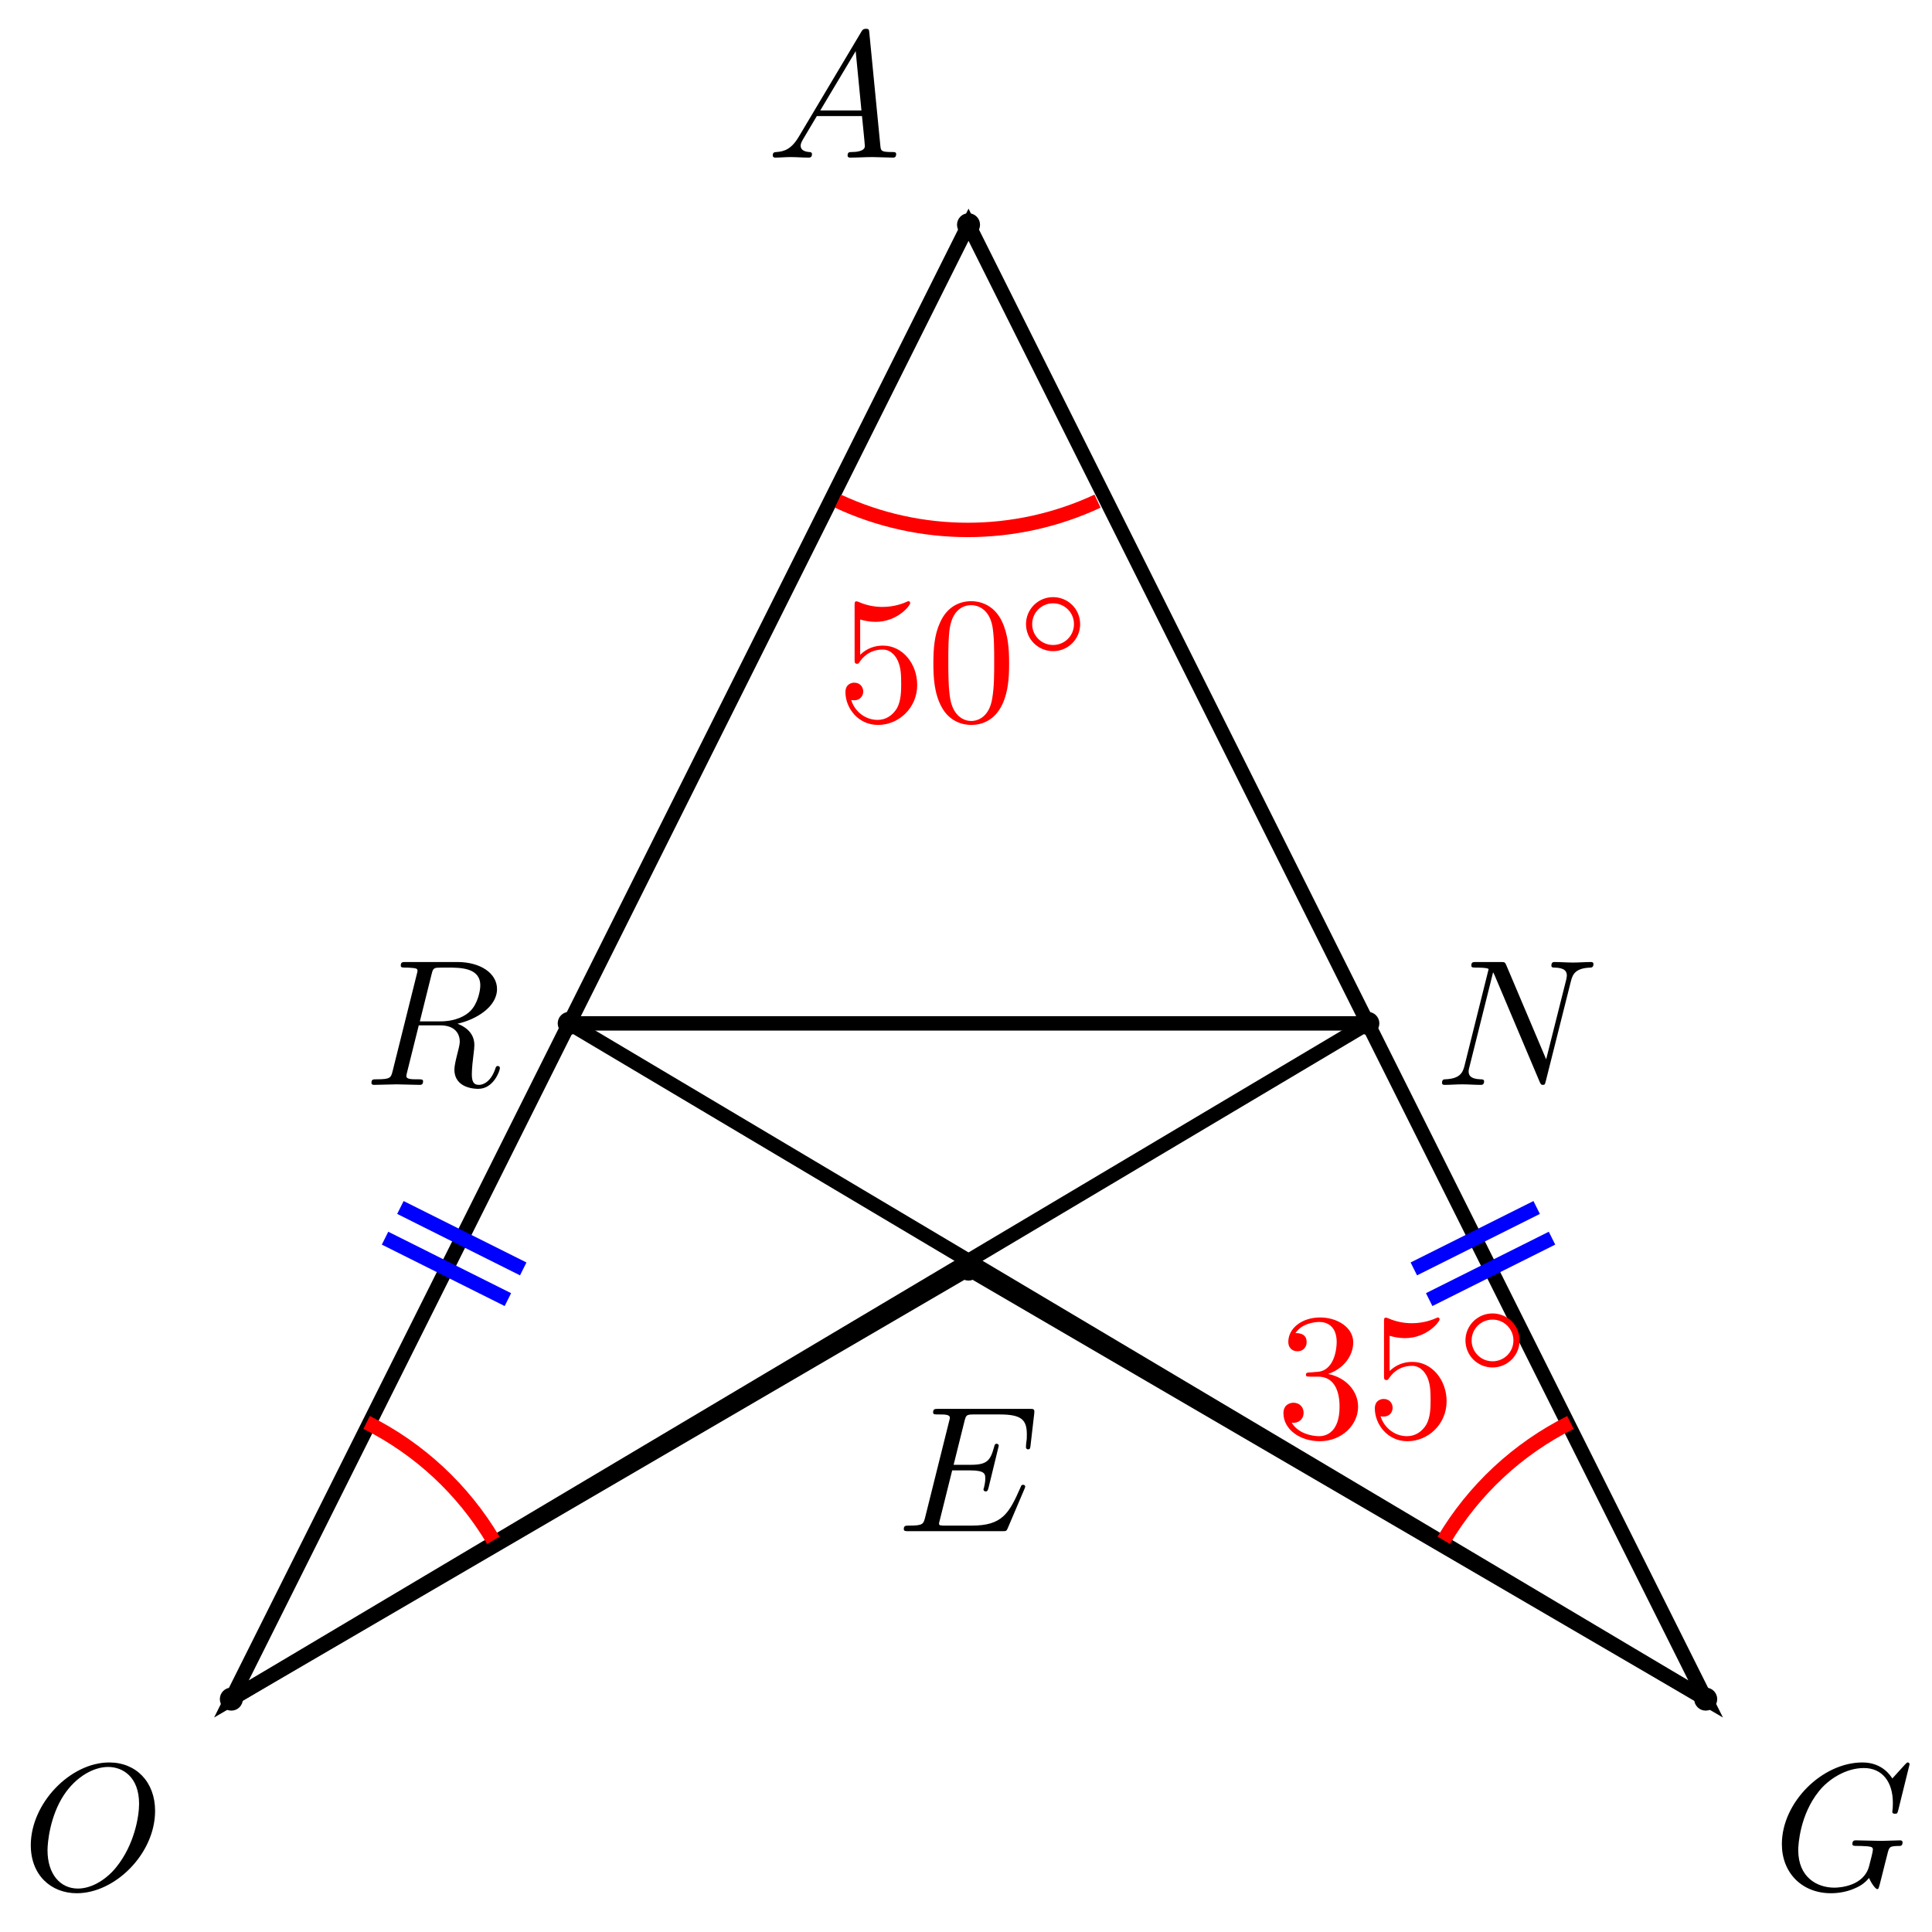 <svg xmlns="http://www.w3.org/2000/svg" xmlns:xlink="http://www.w3.org/1999/xlink" version="1.1" width="107" height="107" viewBox="0 0 107 107">
<defs>
<path id="font_1_6" d="M.375 .614C.381 .638 .384 .648 .403 .651 .412 .652 .444 .652 .464 .652 .535 .652 .646 .652 .646 .553 .646 .519 .63 .45 .591 .411 .565 .385 .512 .353 .422 .353H.31L.375 .614M.519 .34C.62 .362 .739 .432 .739 .533 .739 .619 .649 .683 .518 .683H.233C.213 .683 .204 .683 .204 .663 .204 .652 .213 .652 .232 .652 .234 .652 .253 .652 .27 .65 .288 .648 .297 .647 .297 .634 .297 .63 .296 .627 .293 .615L.159 .078C.149 .039 .147 .031 .068 .031 .05 .031 .041 .031 .041 .011 .041-0 .053-0 .055-0 .083-0 .153 .003 .181 .003 .209 .003 .28-0 .308-0 .316-0 .328-0 .328 .02 .328 .031 .319 .031 .3 .031 .263 .031 .235 .031 .235 .049 .235 .055 .237 .06 .238 .066L.304 .331H.423C.514 .331 .532 .275 .532 .24 .532 .225 .524 .194 .518 .171 .511 .143 .502 .106 .502 .086 .502-.022 .622-.022 .635-.022 .72-.022 .755 .079 .755 .093 .755 .105 .744 .105 .743 .105 .734 .105 .732 .098 .73 .091 .705 .017 .662-0 .639-0 .606-0 .599 .022 .599 .061 .599 .092 .605 .143 .609 .175 .611 .189 .613 .208 .613 .222 .613 .299 .546 .33 .519 .34Z"/>
<path id="font_1_4" d="M.756 .578C.766 .618 .784 .649 .864 .652 .869 .652 .881 .653 .881 .672 .881 .673 .881 .683 .868 .683 .835 .683 .8 .68 .767 .68 .733 .68 .698 .683 .665 .683 .659 .683 .647 .683 .647 .663 .647 .652 .657 .652 .665 .652 .722 .651 .733 .63 .733 .608 .733 .605 .731 .59 .73 .587L.618 .142 .397 .664C.389 .682 .388 .683 .365 .683H.231C.211 .683 .202 .683 .202 .663 .202 .652 .211 .652 .23 .652 .235 .652 .298 .652 .298 .643L.164 .106C.154 .066 .137 .034 .056 .031 .05 .031 .039 .03 .039 .011 .039 .004 .044 0 .052 0 .084 0 .119 .003 .152 .003 .186 .003 .222 0 .255 0 .26 0 .273 0 .273 .02 .273 .03 .264 .031 .253 .031 .195 .033 .187 .055 .187 .075 .187 .082 .188 .087 .191 .098L.323 .626C.327 .62 .327 .618 .332 .608L.581 .019C.588 .002 .591 0 .6 0 .611 0 .611 .003 .616 .021L.756 .578Z"/>
<path id="font_1_5" d="M.74 .436C.74 .597 .634 .705 .485 .705 .269 .705 .049 .478 .049 .245 .049 .079 .161-.022 .305-.022 .517-.022 .74 .197 .74 .436M.311 .004C.212 .004 .142 .085 .142 .217 .142 .261 .156 .407 .233 .524 .302 .628 .4 .68 .479 .68 .561 .68 .651 .624 .651 .475 .651 .403 .624 .247 .525 .124 .477 .063 .395 .004 .311 .004Z"/>
<path id="font_1_3" d="M.76 .695C.76 .698 .758 .705 .749 .705 .746 .705 .745 .704 .734 .693L.664 .616C.655 .63 .609 .705 .498 .705 .275 .705 .05 .484 .05 .251 .05 .092 .161-.022 .323-.022 .367-.022 .412-.013 .448 .002 .498 .022 .517 .043 .535 .063 .544 .038 .57 .001 .58 .001 .585 .001 .587 .004 .587 .005 .589 .007 .599 .045 .604 .066L.623 .142C.627 .159 .632 .176 .636 .193 .647 .238 .648 .24 .705 .241 .71 .241 .721 .242 .721 .261 .721 .268 .716 .272 .708 .272 .685 .272 .626 .269 .603 .269 .572 .269 .494 .272 .463 .272 .454 .272 .442 .272 .442 .252 .442 .241 .45 .241 .472 .241 .473 .241 .502 .241 .525 .239 .551 .236 .556 .233 .556 .22 .556 .211 .545 .166 .535 .129 .507 .02 .377 .009 .342 .009 .246 .009 .141 .066 .141 .218 .141 .249 .151 .415 .256 .545 .31 .613 .407 .674 .506 .674 .608 .674 .667 .597 .667 .481 .667 .441 .664 .44 .664 .43 .664 .42 .675 .42 .679 .42 .692 .42 .692 .422 .697 .44L.76 .695Z"/>
<path id="font_1_2" d="M.708 .233C.71 .238 .713 .245 .713 .247 .713 .248 .713 .258 .701 .258 .692 .258 .69 .252 .688 .246 .623 .098 .586 .031 .415 .031H.269C.255 .031 .253 .031 .247 .032 .237 .033 .234 .034 .234 .042 .234 .045 .234 .047 .239 .065L.307 .338H.406C.491 .338 .491 .317 .491 .292 .491 .285 .491 .273 .484 .243 .482 .238 .481 .235 .481 .232 .481 .227 .485 .221 .494 .221 .502 .221 .505 .226 .509 .241L.566 .475C.566 .481 .561 .486 .554 .486 .545 .486 .543 .48 .54 .468 .519 .392 .501 .369 .409 .369H.315L.375 .61C.384 .645 .385 .649 .429 .649H.57C.692 .649 .722 .62 .722 .538 .722 .514 .722 .512 .718 .485 .718 .479 .717 .472 .717 .467 .717 .462 .72 .455 .729 .455 .74 .455 .741 .461 .743 .48L.763 .653C.766 .68 .761 .68 .736 .68H.231C.211 .68 .201 .68 .201 .66 .201 .649 .21 .649 .229 .649 .266 .649 .294 .649 .294 .631 .294 .627 .294 .625 .289 .607L.157 .078C.147 .039 .145 .031 .066 .031 .049 .031 .038 .031 .038 .012 .038 0 .047 0 .066 0H.585C.608 0 .609 .001 .616 .017L.708 .233Z"/>
<path id="font_1_1" d="M.179 .115C.139 .048 .1 .034 .056 .031 .044 .03 .035 .03 .035 .011 .035 .005 .04 0 .048 0 .075 0 .106 .003 .134 .003 .167 .003 .202 0 .234 0 .24 0 .253 0 .253 .019 .253 .03 .244 .031 .237 .031 .214 .033 .19 .041 .19 .066 .19 .078 .196 .089 .204 .103L.28 .231H.531C.533 .21 .547 .074 .547 .064 .547 .034 .495 .031 .475 .031 .461 .031 .451 .031 .451 .011 .451 0 .463 0 .465 0 .506 0 .549 .003 .59 .003 .615 .003 .678 0 .703 0 .709 0 .721 0 .721 .02 .721 .031 .711 .031 .698 .031 .636 .031 .636 .038 .633 .067L.572 .692C.57 .712 .57 .716 .553 .716 .537 .716 .533 .709 .527 .699L.179 .115M.299 .262 .496 .592 .528 .262H.299Z"/>
<path id="font_2_2" d="M.29 .352C.372 .379 .43 .449 .43 .528 .43 .61 .342 .666 .246 .666 .145 .666 .069 .606 .069 .53 .069 .497 .091 .478 .12 .478 .151 .478 .171 .5 .171 .529 .171 .579 .124 .579 .109 .579 .14 .628 .206 .641 .242 .641 .283 .641 .338 .619 .338 .529 .338 .517 .336 .459 .31 .415 .28 .367 .246 .364 .221 .363 .213 .362 .189 .36 .182 .36 .174 .359 .167 .358 .167 .348 .167 .337 .174 .337 .191 .337H.235C.317 .337 .354 .269 .354 .17 .354 .034 .285 .006 .241 .006 .198 .006 .123 .022 .088 .081 .123 .076 .154 .098 .154 .136 .154 .172 .127 .192 .098 .192 .074 .192 .042 .178 .042 .134 .042 .043 .135-.022 .244-.022 .366-.022 .457 .068 .457 .17 .457 .253 .394 .331 .29 .352Z"/>
<path id="font_2_3" d="M.449 .2C.449 .319 .367 .419 .259 .419 .211 .419 .168 .403 .132 .368V.564C.152 .558 .185 .551 .217 .551 .34 .551 .41 .642 .41 .655 .41 .661 .407 .666 .4 .666 .399 .666 .397 .666 .392 .663 .372 .654 .323 .634 .256 .634 .216 .634 .17 .641 .123 .662 .115 .665 .113 .665 .111 .665 .101 .665 .101 .657 .101 .641V.344C.101 .326 .101 .318 .115 .318 .122 .318 .124 .321 .128 .327 .139 .343 .176 .397 .257 .397 .309 .397 .334 .351 .342 .333 .358 .296 .36 .257 .36 .207 .36 .172 .36 .112 .336 .07 .312 .031 .275 .006 .229 .006 .156 .006 .099 .058 .082 .117 .085 .116 .088 .115 .099 .115 .132 .115 .149 .14 .149 .164 .149 .188 .132 .213 .099 .213 .085 .213 .05 .206 .05 .16 .05 .074 .119-.022 .231-.022 .347-.022 .449 .073 .449 .2Z"/>
<path id="font_3_1" d="M.507 .25C.507 .371 .41 .465 .292 .465 .172 .465 .077 .368 .077 .251 .077 .13 .174 .036 .292 .036 .412 .036 .507 .133 .507 .25M.292 .085C.198 .085 .126 .161 .126 .25 .126 .343 .2 .416 .292 .416 .386 .416 .458 .34 .458 .251 .458 .158 .384 .085 .292 .085Z"/>
<path id="font_2_1" d="M.46 .32C.46 .4 .455 .48 .42 .554 .374 .65 .292 .666 .25 .666 .19 .666 .117 .64 .076 .547 .044 .478 .039 .4 .039 .32 .039 .245 .043 .155 .084 .079 .127-.002 .2-.022 .249-.022 .303-.022 .379-.001 .423 .094 .455 .163 .46 .241 .46 .32M.249-0C.21-0 .151 .025 .133 .121 .122 .181 .122 .273 .122 .332 .122 .396 .122 .462 .13 .516 .149 .635 .224 .644 .249 .644 .282 .644 .348 .626 .367 .527 .377 .471 .377 .395 .377 .332 .377 .257 .377 .189 .366 .125 .351 .03 .294-0 .249-0Z"/>
</defs>
<path transform="matrix(1,0,0,-1,53.64,12.448)" d="M-21.875-44.23C-21.875-44.097-21.982-43.99-22.114-43.99-22.247-43.99-22.354-44.097-22.354-44.23-22.354-44.362-22.247-44.469-22.114-44.469-21.982-44.469-21.875-44.362-21.875-44.23ZM-22.114-44.23"/>
<path transform="matrix(1,0,0,-1,53.64,12.448)" stroke-width=".797" stroke-linecap="butt" stroke-miterlimit="10" stroke-linejoin="miter" fill="none" stroke="#000000" d="M-21.875-44.23C-21.875-44.097-21.982-43.99-22.114-43.99-22.247-43.99-22.354-44.097-22.354-44.23-22.354-44.362-22.247-44.469-22.114-44.469-21.982-44.469-21.875-44.362-21.875-44.23ZM-22.114-44.23"/>
<use data-text="R" xlink:href="#font_1_6" transform="matrix(9.963,0,0,-9.963,20.164,60.084)"/>
<path transform="matrix(1,0,0,-1,53.64,12.448)" d="M22.354-44.23C22.354-44.097 22.247-43.99 22.114-43.99 21.982-43.99 21.875-44.097 21.875-44.23 21.875-44.362 21.982-44.469 22.114-44.469 22.247-44.469 22.354-44.362 22.354-44.23ZM22.114-44.23"/>
<path transform="matrix(1,0,0,-1,53.64,12.448)" stroke-width=".797" stroke-linecap="butt" stroke-miterlimit="10" stroke-linejoin="miter" fill="none" stroke="#000000" d="M22.354-44.23C22.354-44.097 22.247-43.99 22.114-43.99 21.982-43.99 21.875-44.097 21.875-44.23 21.875-44.362 21.982-44.469 22.114-44.469 22.247-44.469 22.354-44.362 22.354-44.23ZM22.114-44.23"/>
<use data-text="N" xlink:href="#font_1_4" transform="matrix(9.963,0,0,-9.963,79.474,60.084)"/>
<path transform="matrix(1,0,0,-1,53.64,12.448)" d="M-40.588-81.654C-40.588-81.522-40.695-81.415-40.827-81.415-40.959-81.415-41.066-81.522-41.066-81.654-41.066-81.786-40.959-81.893-40.827-81.893-40.695-81.893-40.588-81.786-40.588-81.654ZM-40.827-81.654"/>
<path transform="matrix(1,0,0,-1,53.64,12.448)" stroke-width=".797" stroke-linecap="butt" stroke-miterlimit="10" stroke-linejoin="miter" fill="none" stroke="#000000" d="M-40.588-81.654C-40.588-81.522-40.695-81.415-40.827-81.415-40.959-81.415-41.066-81.522-41.066-81.654-41.066-81.786-40.959-81.893-40.827-81.893-40.695-81.893-40.588-81.786-40.588-81.654ZM-40.827-81.654"/>
<use data-text="O" xlink:href="#font_1_5" transform="matrix(9.963,0,0,-9.963,1.217,104.634)"/>
<path transform="matrix(1,0,0,-1,53.64,12.448)" d="M41.066-81.654C41.066-81.522 40.959-81.415 40.827-81.415 40.695-81.415 40.588-81.522 40.588-81.654 40.588-81.786 40.695-81.893 40.827-81.893 40.959-81.893 41.066-81.786 41.066-81.654ZM40.827-81.654"/>
<path transform="matrix(1,0,0,-1,53.64,12.448)" stroke-width=".797" stroke-linecap="butt" stroke-miterlimit="10" stroke-linejoin="miter" fill="none" stroke="#000000" d="M41.066-81.654C41.066-81.522 40.959-81.415 40.827-81.415 40.695-81.415 40.588-81.522 40.588-81.654 40.588-81.786 40.695-81.893 40.827-81.893 40.959-81.893 41.066-81.786 41.066-81.654ZM40.827-81.654"/>
<use data-text="G" xlink:href="#font_1_3" transform="matrix(9.963,0,0,-9.963,98.187,104.634)"/>
<path transform="matrix(1,0,0,-1,53.64,12.448)" d="M.239-57.838C.239-57.706 .132-57.599 0-57.599-.132-57.599-.239-57.706-.239-57.838-.239-57.97-.132-58.077 0-58.077 .132-58.077 .239-57.97 .239-57.838ZM0-57.838"/>
<path transform="matrix(1,0,0,-1,53.64,12.448)" stroke-width=".797" stroke-linecap="butt" stroke-miterlimit="10" stroke-linejoin="miter" fill="none" stroke="#000000" d="M.239-57.838C.239-57.706 .132-57.599 0-57.599-.132-57.599-.239-57.706-.239-57.838-.239-57.97-.132-58.077 0-58.077 .132-58.077 .239-57.97 .239-57.838ZM0-57.838"/>
<use data-text="E" xlink:href="#font_1_2" transform="matrix(9.963,0,0,-9.963,49.676,84.802)"/>
<path transform="matrix(1,0,0,-1,53.64,12.448)" d="M.239 0C.239 .132 .132 .239 0 .239-.132 .239-.239 .132-.239 0-.239-.132-.132-.239 0-.239 .132-.239 .239-.132 .239 0ZM0 0"/>
<path transform="matrix(1,0,0,-1,53.64,12.448)" stroke-width=".797" stroke-linecap="butt" stroke-miterlimit="10" stroke-linejoin="miter" fill="none" stroke="#000000" d="M.239 0C.239 .132 .132 .239 0 .239-.132 .239-.239 .132-.239 0-.239-.132-.132-.239 0-.239 .132-.239 .239-.132 .239 0ZM0 0"/>
<use data-text="A" xlink:href="#font_1_1" transform="matrix(9.963,0,0,-9.963,42.449,8.729)"/>
<path transform="matrix(1,0,0,-1,53.64,12.448)" stroke-width=".797" stroke-linecap="butt" stroke-miterlimit="10" stroke-linejoin="miter" fill="none" stroke="#000000" d="M0 0 40.827-81.654 0-57.838-40.827-81.654Z"/>
<path transform="matrix(1,0,0,-1,53.64,12.448)" stroke-width=".797" stroke-linecap="butt" stroke-miterlimit="10" stroke-linejoin="miter" fill="none" stroke="#000000" d="M40.827-81.654-22.114-44.23"/>
<path transform="matrix(1,0,0,-1,53.64,12.448)" stroke-width=".797" stroke-linecap="butt" stroke-miterlimit="10" stroke-linejoin="miter" fill="none" stroke="#000000" d="M-40.827-81.654 22.114-44.23"/>
<path transform="matrix(1,0,0,-1,53.64,12.448)" stroke-width=".797" stroke-linecap="butt" stroke-miterlimit="10" stroke-linejoin="miter" fill="none" stroke="#000000" d="M-22.114-44.23H22.114"/>
<path transform="matrix(1,0,0,-1,53.64,12.448)" stroke-width=".797" stroke-linecap="butt" stroke-miterlimit="10" stroke-linejoin="miter" fill="none" stroke="#0000ff" d="M-32.315-56.126-25.512-59.528"/>
<path transform="matrix(1,0,0,-1,53.64,12.448)" stroke-width=".797" stroke-linecap="butt" stroke-miterlimit="10" stroke-linejoin="miter" fill="none" stroke="#0000ff" d="M-31.465-54.426-24.662-57.828"/>
<path transform="matrix(1,0,0,-1,53.64,12.448)" stroke-width=".797" stroke-linecap="butt" stroke-miterlimit="10" stroke-linejoin="miter" fill="none" stroke="#0000ff" d="M32.315-56.126 25.512-59.528"/>
<path transform="matrix(1,0,0,-1,53.64,12.448)" stroke-width=".797" stroke-linecap="butt" stroke-miterlimit="10" stroke-linejoin="miter" fill="none" stroke="#0000ff" d="M31.465-54.426 24.662-57.828"/>
<path transform="matrix(1,0,0,-1,53.64,12.448)" stroke-width=".797" stroke-linecap="butt" stroke-miterlimit="10" stroke-linejoin="miter" fill="none" stroke="#ff0000" d="M-33.336-66.331C-30.419-67.789-27.982-70.056-26.318-72.86"/>
<path transform="matrix(1,0,0,-1,53.64,12.448)" stroke-width=".797" stroke-linecap="butt" stroke-miterlimit="10" stroke-linejoin="miter" fill="none" stroke="#ff0000" d="M33.336-66.331C30.419-67.789 27.982-70.056 26.318-72.86"/>
<use data-text="3" xlink:href="#font_2_2" transform="matrix(9.963,0,0,-9.963,70.662,79.6)" fill="#ff0000"/>
<use data-text="5" xlink:href="#font_2_3" transform="matrix(9.963,0,0,-9.963,75.644,79.6)" fill="#ff0000"/>
<use data-text="&#x25e6;" xlink:href="#font_3_1" transform="matrix(6.974,0,0,-6.974,80.624,75.985)" fill="#ff0000"/>
<path transform="matrix(1,0,0,-1,53.64,12.448)" stroke-width=".797" stroke-linecap="butt" stroke-miterlimit="10" stroke-linejoin="miter" fill="none" stroke="#ff0000" d="M7.144-15.307C2.588-17.432-2.676-17.432-7.232-15.307"/>
<use data-text="5" xlink:href="#font_2_3" transform="matrix(9.963,0,0,-9.963,46.324,39.93)" fill="#ff0000"/>
<use data-text="0" xlink:href="#font_2_1" transform="matrix(9.963,0,0,-9.963,51.305,39.93)" fill="#ff0000"/>
<use data-text="&#x25e6;" xlink:href="#font_3_1" transform="matrix(6.974,0,0,-6.974,56.286,36.314)" fill="#ff0000"/>
</svg>
